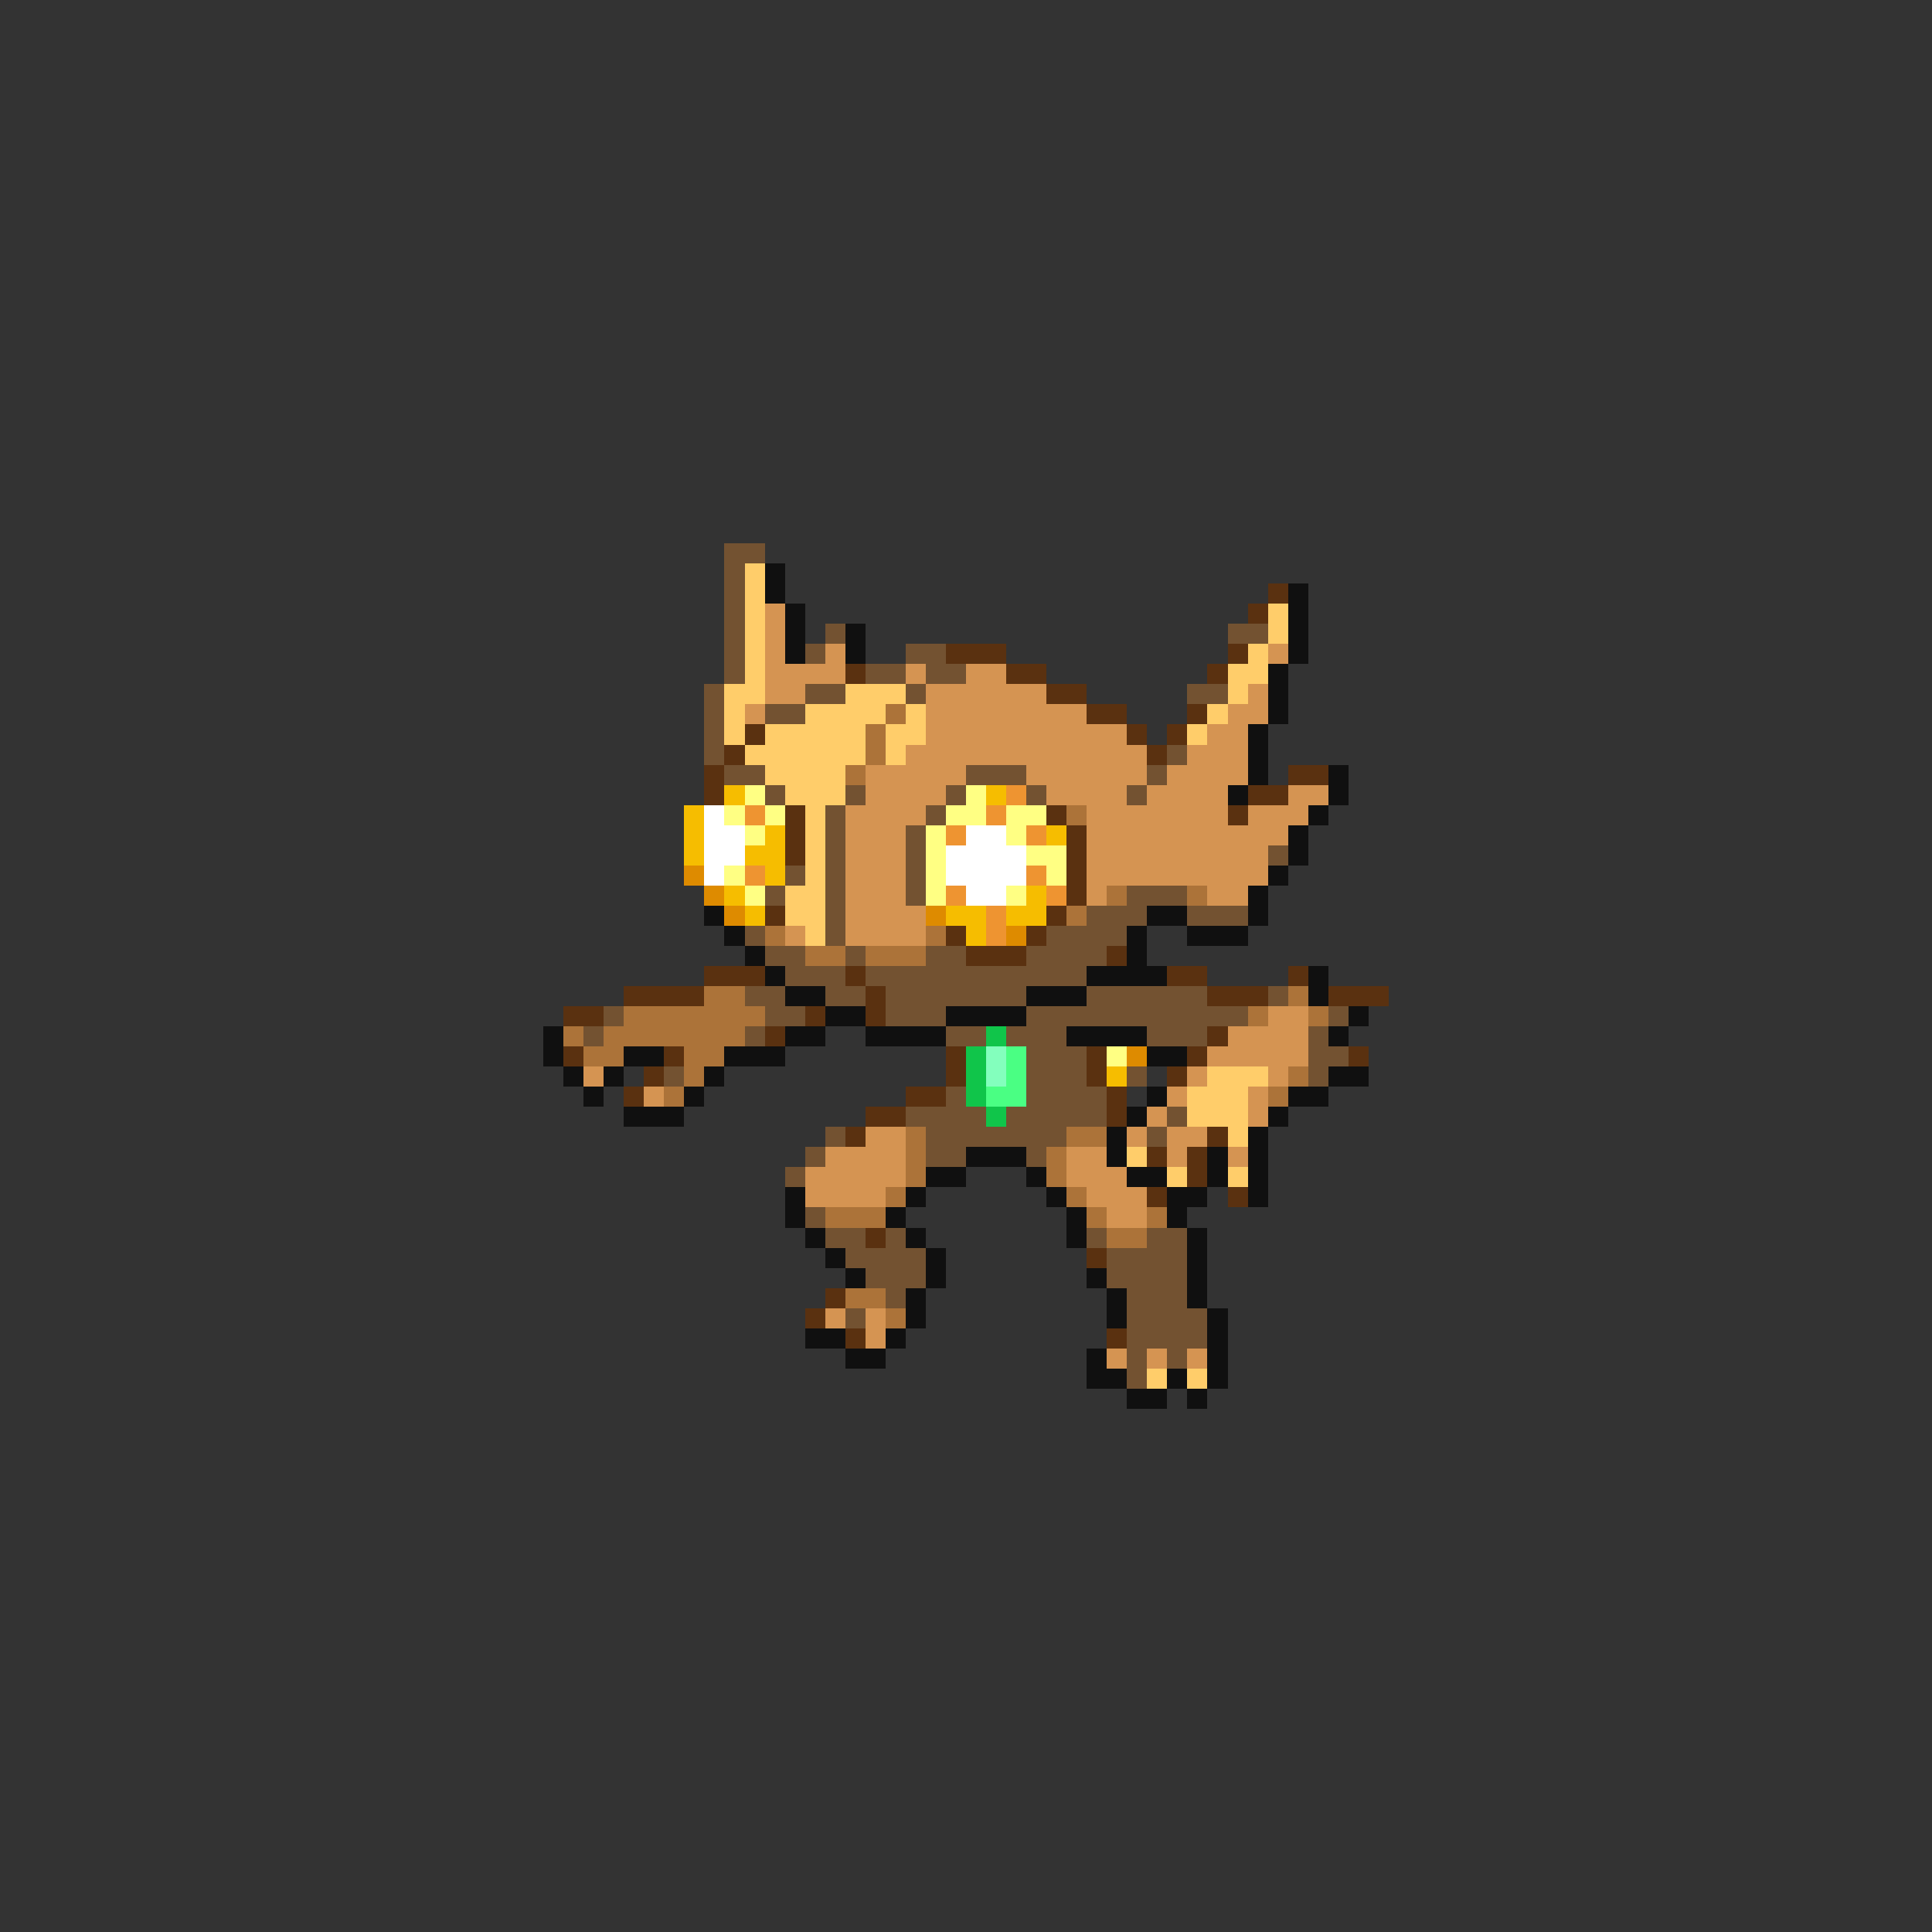 <svg xmlns="http://www.w3.org/2000/svg" viewBox="0 -0.5 96 96" shape-rendering="crispEdges">
<rect x="0" y="-0.5" width="96" height="96" fill="#333333" stroke="none"/>
<path stroke="#735231" d="M36 27h2M36 28h1M36 29h1M36 30h1M36 31h1M41 31h1M61 31h2M36 32h1M40 32h1M45 32h2M36 33h1M43 33h2M46 33h2M35 34h1M40 34h2M45 34h1M59 34h2M35 35h1M38 35h2M35 36h1M35 37h1M58 37h1M36 38h2M48 38h3M57 38h1M38 39h1M42 39h1M47 39h1M51 39h1M56 39h1M41 40h1M46 40h1M41 41h1M45 41h1M41 42h1M45 42h1M63 42h1M39 43h1M41 43h1M45 43h1M38 44h1M41 44h1M45 44h1M56 44h3M41 45h1M54 45h3M59 45h3M37 46h1M41 46h1M52 46h4M38 47h2M42 47h1M46 47h2M51 47h4M39 48h3M43 48h11M37 49h2M41 49h2M44 49h7M54 49h6M63 49h1M30 50h1M38 50h2M44 50h3M51 50h11M66 50h1M29 51h1M37 51h1M47 51h2M50 51h3M57 51h3M65 51h1M51 52h3M65 52h2M33 53h1M51 53h3M56 53h1M65 53h1M47 54h1M51 54h4M45 55h4M50 55h5M58 55h1M41 56h1M46 56h7M57 56h1M40 57h1M46 57h2M51 57h1M39 58h1M40 60h1M41 61h2M44 61h1M54 61h1M57 61h2M42 62h4M55 62h4M43 63h3M55 63h4M44 64h1M56 64h3M42 65h1M56 65h4M56 66h4M56 67h1M58 67h1M56 68h1" />
<path stroke="#ffcd6a" d="M37 28h1M37 29h1M37 30h1M63 30h1M37 31h1M63 31h1M37 32h1M62 32h1M37 33h1M61 33h2M36 34h2M42 34h3M61 34h1M36 35h1M40 35h4M45 35h1M60 35h1M36 36h1M38 36h5M44 36h2M59 36h1M37 37h6M44 37h1M38 38h4M39 39h3M40 40h1M40 41h1M40 42h1M40 43h1M39 44h2M39 45h2M40 46h1M60 53h3M59 54h3M59 55h3M61 56h1M56 57h1M58 58h1M61 58h1M57 68h1M59 68h1" />
<path stroke="#101010" d="M38 28h1M38 29h1M64 29h1M39 30h1M64 30h1M39 31h1M42 31h1M64 31h1M39 32h1M42 32h1M64 32h1M63 33h1M63 34h1M63 35h1M62 36h1M62 37h1M62 38h1M66 38h1M61 39h1M66 39h1M65 40h1M64 41h1M64 42h1M63 43h1M62 44h1M35 45h1M57 45h2M62 45h1M36 46h1M56 46h1M59 46h3M37 47h1M56 47h1M38 48h1M54 48h4M65 48h1M39 49h2M51 49h3M65 49h1M41 50h2M47 50h4M67 50h1M27 51h1M39 51h2M43 51h4M53 51h4M66 51h1M27 52h1M31 52h2M36 52h3M57 52h2M28 53h1M30 53h1M35 53h1M66 53h2M29 54h1M34 54h1M57 54h1M64 54h2M31 55h3M56 55h1M63 55h1M55 56h1M62 56h1M48 57h3M55 57h1M60 57h1M62 57h1M46 58h2M51 58h1M56 58h2M60 58h1M62 58h1M39 59h1M45 59h1M52 59h1M58 59h2M62 59h1M39 60h1M44 60h1M53 60h1M58 60h1M40 61h1M45 61h1M53 61h1M59 61h1M41 62h1M46 62h1M59 62h1M42 63h1M46 63h1M54 63h1M59 63h1M45 64h1M55 64h1M59 64h1M45 65h1M55 65h1M60 65h1M40 66h2M44 66h1M60 66h1M42 67h2M54 67h1M60 67h1M54 68h2M58 68h1M60 68h1M56 69h2M59 69h1" />
<path stroke="#5a3110" d="M63 29h1M62 30h1M47 32h3M61 32h1M42 33h1M50 33h2M60 33h1M52 34h2M54 35h2M59 35h1M37 36h1M56 36h1M58 36h1M36 37h1M57 37h1M35 38h1M64 38h2M35 39h1M62 39h2M39 40h1M52 40h1M61 40h1M39 41h1M53 41h1M39 42h1M53 42h1M53 43h1M53 44h1M38 45h1M52 45h1M47 46h1M51 46h1M48 47h3M55 47h1M35 48h3M42 48h1M58 48h2M64 48h1M31 49h4M43 49h1M60 49h3M66 49h3M28 50h2M40 50h1M43 50h1M38 51h1M60 51h1M28 52h1M33 52h1M47 52h1M54 52h1M59 52h1M67 52h1M32 53h1M47 53h1M54 53h1M58 53h1M31 54h1M45 54h2M55 54h1M43 55h2M55 55h1M42 56h1M60 56h1M57 57h1M59 57h1M59 58h1M57 59h1M61 59h1M43 61h1M54 62h1M41 64h1M40 65h1M42 66h1M55 66h1" />
<path stroke="#d59452" d="M38 30h1M38 31h1M38 32h1M41 32h1M63 32h1M38 33h4M45 33h1M48 33h2M38 34h2M46 34h6M62 34h1M37 35h1M46 35h8M61 35h2M46 36h10M60 36h2M45 37h12M59 37h3M43 38h5M51 38h6M58 38h4M43 39h4M52 39h4M57 39h4M64 39h2M42 40h4M54 40h7M62 40h3M42 41h3M54 41h10M42 42h3M54 42h9M42 43h3M54 43h9M42 44h3M54 44h1M60 44h2M42 45h4M39 46h1M42 46h4M63 50h2M61 51h4M60 52h5M29 53h1M59 53h1M63 53h1M32 54h1M58 54h1M62 54h1M57 55h1M62 55h1M43 56h2M56 56h1M58 56h2M41 57h4M53 57h2M58 57h1M61 57h1M40 58h5M53 58h3M40 59h4M54 59h3M55 60h2M41 65h1M43 65h1M43 66h1M55 67h1M57 67h1M59 67h1" />
<path stroke="#ac7339" d="M44 35h1M43 36h1M43 37h1M42 38h1M53 40h1M55 44h1M59 44h1M53 45h1M38 46h1M46 46h1M40 47h2M43 47h3M35 49h2M64 49h1M31 50h7M62 50h1M65 50h1M28 51h1M30 51h7M29 52h2M34 52h2M34 53h1M64 53h1M33 54h1M63 54h1M45 56h1M53 56h2M45 57h1M52 57h1M45 58h1M52 58h1M44 59h1M53 59h1M41 60h3M54 60h1M57 60h1M55 61h2M42 64h2M44 65h1" />
<path stroke="#f6bd00" d="M36 39h1M49 39h1M34 40h1M34 41h1M38 41h1M52 41h1M34 42h1M37 42h2M38 43h1M36 44h1M51 44h1M37 45h1M47 45h2M50 45h2M48 46h1M55 53h1" />
<path stroke="#ffff83" d="M37 39h1M48 39h1M36 40h1M38 40h1M47 40h2M50 40h2M37 41h1M46 41h1M50 41h1M46 42h1M51 42h2M36 43h1M46 43h1M52 43h1M37 44h1M46 44h1M50 44h1M55 52h1" />
<path stroke="#ee9431" d="M50 39h1M37 40h1M49 40h1M47 41h1M51 41h1M37 43h1M51 43h1M47 44h1M52 44h1M49 45h1M49 46h1" />
<path stroke="#ffffff" d="M35 40h1M35 41h2M48 41h2M35 42h2M47 42h4M35 43h1M47 43h4M48 44h2" />
<path stroke="#de8b00" d="M34 43h1M35 44h1M36 45h1M46 45h1M50 46h1M56 52h1" />
<path stroke="#10c54a" d="M49 51h1M48 52h1M48 53h1M48 54h1M49 55h1" />
<path stroke="#83ffbd" d="M49 52h1M49 53h1" />
<path stroke="#4aff83" d="M50 52h1M50 53h1M49 54h2" />
</svg>